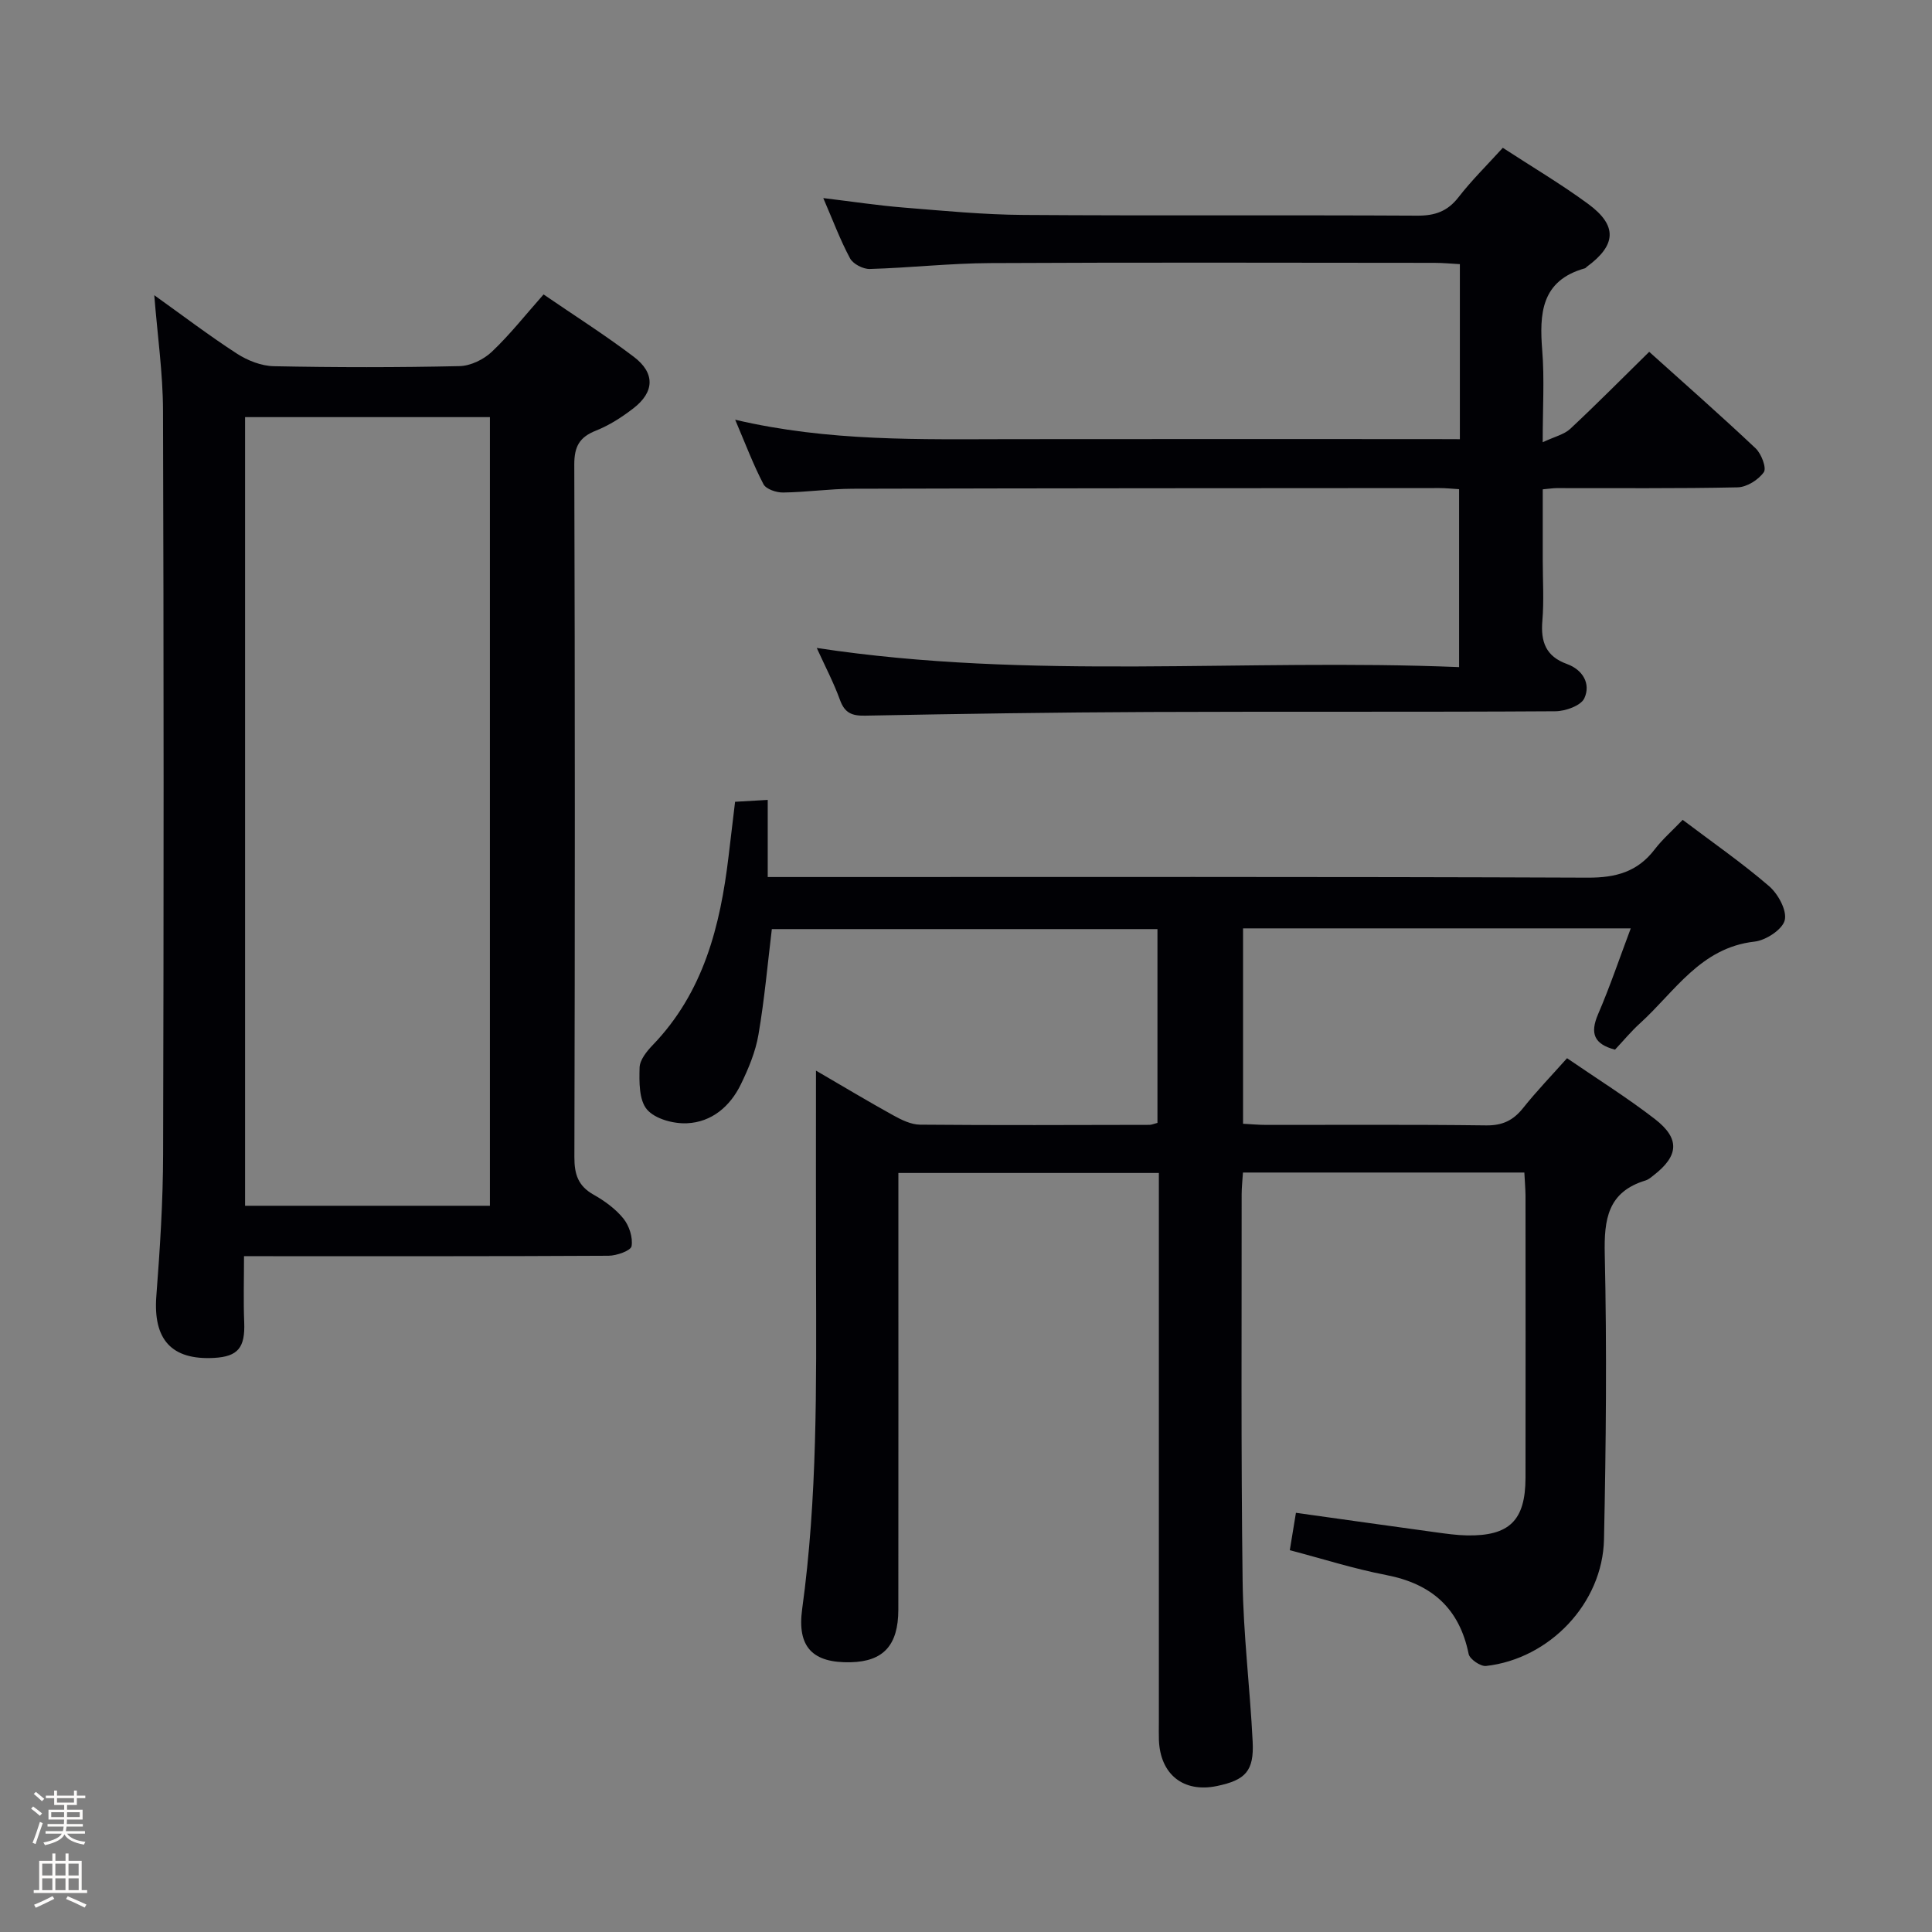 <svg enable-background="new 0 0 400 400" viewBox="0 0 400 400" xmlns="http://www.w3.org/2000/svg"><rect x="0" y="0" width="400" height="400" fill="#808080" stroke="none"/><path d="m6.44 374.46.42-.45c.65.47 1.27.95 1.85 1.44l-.45.49c-.65-.56-1.25-1.06-1.82-1.48m.93 7.33-.63-.26c.55-1.36 1.05-2.8 1.52-4.33.19.1.38.19.59.27-.46 1.29-.95 2.73-1.48 4.32m-.38-10.38.44-.42c.43.34 1.01.82 1.74 1.44l-.49.49c-.53-.51-1.09-1.01-1.69-1.51m2.5.35h1.72v-1.04h.59v1.04h3.52v-1.04h.59v1.04h1.75v.53h-1.75v1.42h-2.03v.97h3.22v2.03h-3.24c0 .35-.01.66-.03.93h3.32v.53h-3.37c-.03.27-.08.58-.15.94h3.96v.53h-3.71c.67.92 1.93 1.48 3.79 1.68-.13.24-.23.44-.29.59-2.13-.38-3.48-1.08-4.04-2.12-.43.97-1.77 1.72-4.03 2.23-.09-.19-.2-.37-.33-.55 2.1-.42 3.37-1.03 3.81-1.83h-3.36v-.53h3.58c.08-.29.13-.61.16-.94h-3.33v-.53h3.39c.02-.27.04-.58.04-.93h-3.23v-2.03h3.25v-.97h-2.07v-1.42h-1.73zm1.12 3.44v1h2.65c.01-.3.02-.44.01-.4v-.25-.35zm1.19-2h3.52v-.91h-3.52zm4.71 2h-2.63v.59c0 .15-.01.28-.01.4h2.64z" fill="#fcfbfa"/><path d="m13.56 383.74h.63v1.52h2.72v6.07h1.13v.6h-11.06v-.6h1.13v-6.07h2.73v-1.52h.63v1.52h2.1v-1.52zm-2.69 8.83.38.56c-1.24.63-2.53 1.25-3.85 1.85-.1-.21-.21-.42-.34-.63 1.36-.55 2.63-1.15 3.81-1.78m-2.13-4.27h2.1v-2.45h-2.1zm0 3.04h2.1v-2.46h-2.1zm2.72-3.04h2.1v-2.45h-2.1zm0 3.04h2.1v-2.46h-2.1zm6.07 3.6c-1.41-.71-2.7-1.3-3.86-1.78l.35-.56c1.45.62 2.75 1.19 3.88 1.72zm-1.25-9.09h-2.1v2.45h2.1zm-2.09 5.49h2.1v-2.46h-2.1z" fill="#fcfbfa"/><g fill="#010105"><path d="m315.6 242.76c-19.48 0-38.71 0-58.26 0-.1 1.63-.27 3.08-.27 4.52.02 26.66-.15 53.33.2 79.99.14 11.12 1.53 22.21 2.08 33.33.3 6.07-1.48 7.95-7.41 9.18-6.92 1.43-11.74-2.4-12-9.55-.04-1.17-.01-2.33-.01-3.5 0-35.99 0-71.99 0-107.98 0-1.82 0-3.65 0-5.9-17.97 0-35.68 0-53.93 0v5.42c0 28.33.02 56.66-.01 84.99-.01 7.39-3.1 10.73-9.87 10.89-7.83.18-11.13-3.1-10.04-11.02 3.17-23.02 2.93-46.15 2.87-69.29-.04-13.78-.01-27.55-.01-42.18 5.79 3.37 10.86 6.42 16.04 9.28 1.68.93 3.65 1.89 5.49 1.91 15.83.14 31.66.07 47.49.04.47 0 .93-.22 1.68-.41 0-13.26 0-26.51 0-40.12-26.59 0-53.17 0-79.84 0-.87 7.18-1.52 14.57-2.77 21.85-.6 3.53-2.05 7.01-3.63 10.26-2.22 4.59-6.04 7.86-11.17 8.09-2.8.13-6.62-.9-8.28-2.85-1.67-1.96-1.61-5.73-1.53-8.68.04-1.59 1.48-3.37 2.72-4.66 10.52-10.92 13.98-24.63 15.7-39.06.43-3.62.86-7.23 1.35-11.31 2.13-.12 4.2-.24 6.76-.39v15.97h6.8c54.33 0 108.65-.09 162.98.13 5.83.02 10.3-1.2 13.86-5.86 1.61-2.1 3.65-3.87 5.79-6.11 6.14 4.64 12.27 8.89 17.88 13.72 1.87 1.61 3.75 5.04 3.25 7.06-.48 1.93-3.91 4.17-6.25 4.43-11.21 1.26-16.51 10.39-23.74 16.94-1.83 1.66-3.42 3.59-5.15 5.43-4.33-1.14-5.22-3.35-3.51-7.33 2.47-5.73 4.47-11.67 6.77-17.78-27.11 0-53.55 0-80.27 0v40.45c1.65.09 3.25.24 4.85.24 15.16.02 30.33-.1 45.49.1 3.37.04 5.59-1.03 7.63-3.58 2.79-3.5 5.91-6.74 9.11-10.33 6.21 4.26 12.42 8.14 18.18 12.59 5.25 4.06 4.96 7.61-.25 11.65-.52.41-1.06.88-1.67 1.07-7.84 2.38-8.62 8.03-8.45 15.33.44 19.65.26 39.32-.16 58.98-.28 13.24-11.28 24.74-24.42 26.21-1.14.13-3.38-1.41-3.6-2.47-1.93-9.51-7.69-14.55-17.09-16.36-6.64-1.28-13.13-3.35-19.94-5.14.44-2.69.83-5.09 1.27-7.74 9.73 1.36 19.35 2.72 28.98 4.04 2.14.29 4.29.6 6.44.64 8.78.15 12.09-3.1 12.11-11.92.03-19.5.01-38.99 0-58.49-.02-1.45-.15-2.91-.24-4.72z"/><path d="m50.52 260.07c0 4.81-.14 9.26.04 13.69.21 5.22-1.26 7.11-6.25 7.38-8.84.48-12.63-3.85-11.94-12.82.75-9.78 1.38-19.59 1.4-29.39.14-51.3.14-102.6-.02-153.89-.02-7.76-1.14-15.51-1.81-23.92 5.84 4.17 11.33 8.35 17.1 12.09 2.21 1.43 5.06 2.56 7.64 2.61 12.82.26 25.65.27 38.47-.02 2.28-.05 5-1.37 6.69-2.98 3.73-3.53 6.93-7.61 10.7-11.86 6.24 4.28 12.65 8.34 18.68 12.91 4.46 3.38 4.29 7.31-.11 10.69-2.35 1.81-4.95 3.49-7.69 4.58-3.43 1.35-4.53 3.28-4.52 7.04.15 47.8.14 95.6.02 143.4-.01 3.54.77 5.95 3.95 7.75 2.29 1.29 4.57 2.94 6.2 4.96 1.2 1.48 1.99 3.92 1.69 5.72-.16.93-3.09 1.97-4.77 1.98-23.15.13-46.3.09-69.45.09-1.81-.01-3.62-.01-6.02-.01zm50.91-10.43c0-54.66 0-109.03 0-163.28-17.14 0-33.88 0-50.69 0v163.28z"/><path d="m302.25 90.93c0-12.14 0-23.9 0-36.24-1.77-.1-3.53-.27-5.29-.27-30.66-.02-61.32-.11-91.99.05-8.3.04-16.59.98-24.89 1.22-1.38.04-3.45-1.03-4.08-2.19-2.03-3.77-3.53-7.82-5.55-12.49 5.98.72 11.28 1.53 16.61 1.96 8.28.67 16.58 1.48 24.87 1.53 27.16.19 54.32 0 81.49.15 3.67.02 6.27-.88 8.55-3.82 2.73-3.52 5.94-6.67 9.17-10.23 6.07 3.96 12.08 7.51 17.67 11.62 6.11 4.49 5.85 8.52-.28 13.02-.13.1-.24.27-.39.31-9.1 2.55-9.45 9.39-8.83 17.12.46 5.78.09 11.63.09 18.89 2.45-1.15 4.42-1.59 5.7-2.77 5.46-5.1 10.71-10.41 16.35-15.95 7.33 6.6 14.8 13.16 22.03 19.98 1.19 1.12 2.31 4.07 1.7 4.94-1.11 1.58-3.52 3.1-5.43 3.14-12.49.27-24.99.14-37.49.16-.66 0-1.32.11-2.85.25v14.72c0 4.17.27 8.36-.08 12.49-.37 4.33.7 7.37 5.08 8.95 3.27 1.18 5 4.08 3.61 7.1-.7 1.53-3.92 2.68-6.01 2.69-27.99.18-55.99.03-83.99.15-19.65.08-39.29.38-58.94.76-2.74.05-4.2-.58-5.17-3.25-1.29-3.56-3.07-6.95-4.81-10.77 44.37 6.76 88.51 2.13 132.99 3.97 0-12.59 0-24.61 0-36.84-1.45-.09-2.75-.23-4.05-.23-40.49.02-80.99.03-121.48.14-4.81.01-9.61.72-14.43.78-1.39.02-3.52-.69-4.06-1.72-2.12-4.06-3.74-8.37-5.86-13.35 19.43 4.56 38.36 4.04 57.26 4.02 29-.04 57.99-.01 86.99-.01 1.83.02 3.63.02 5.79.02z"/></g></svg>
